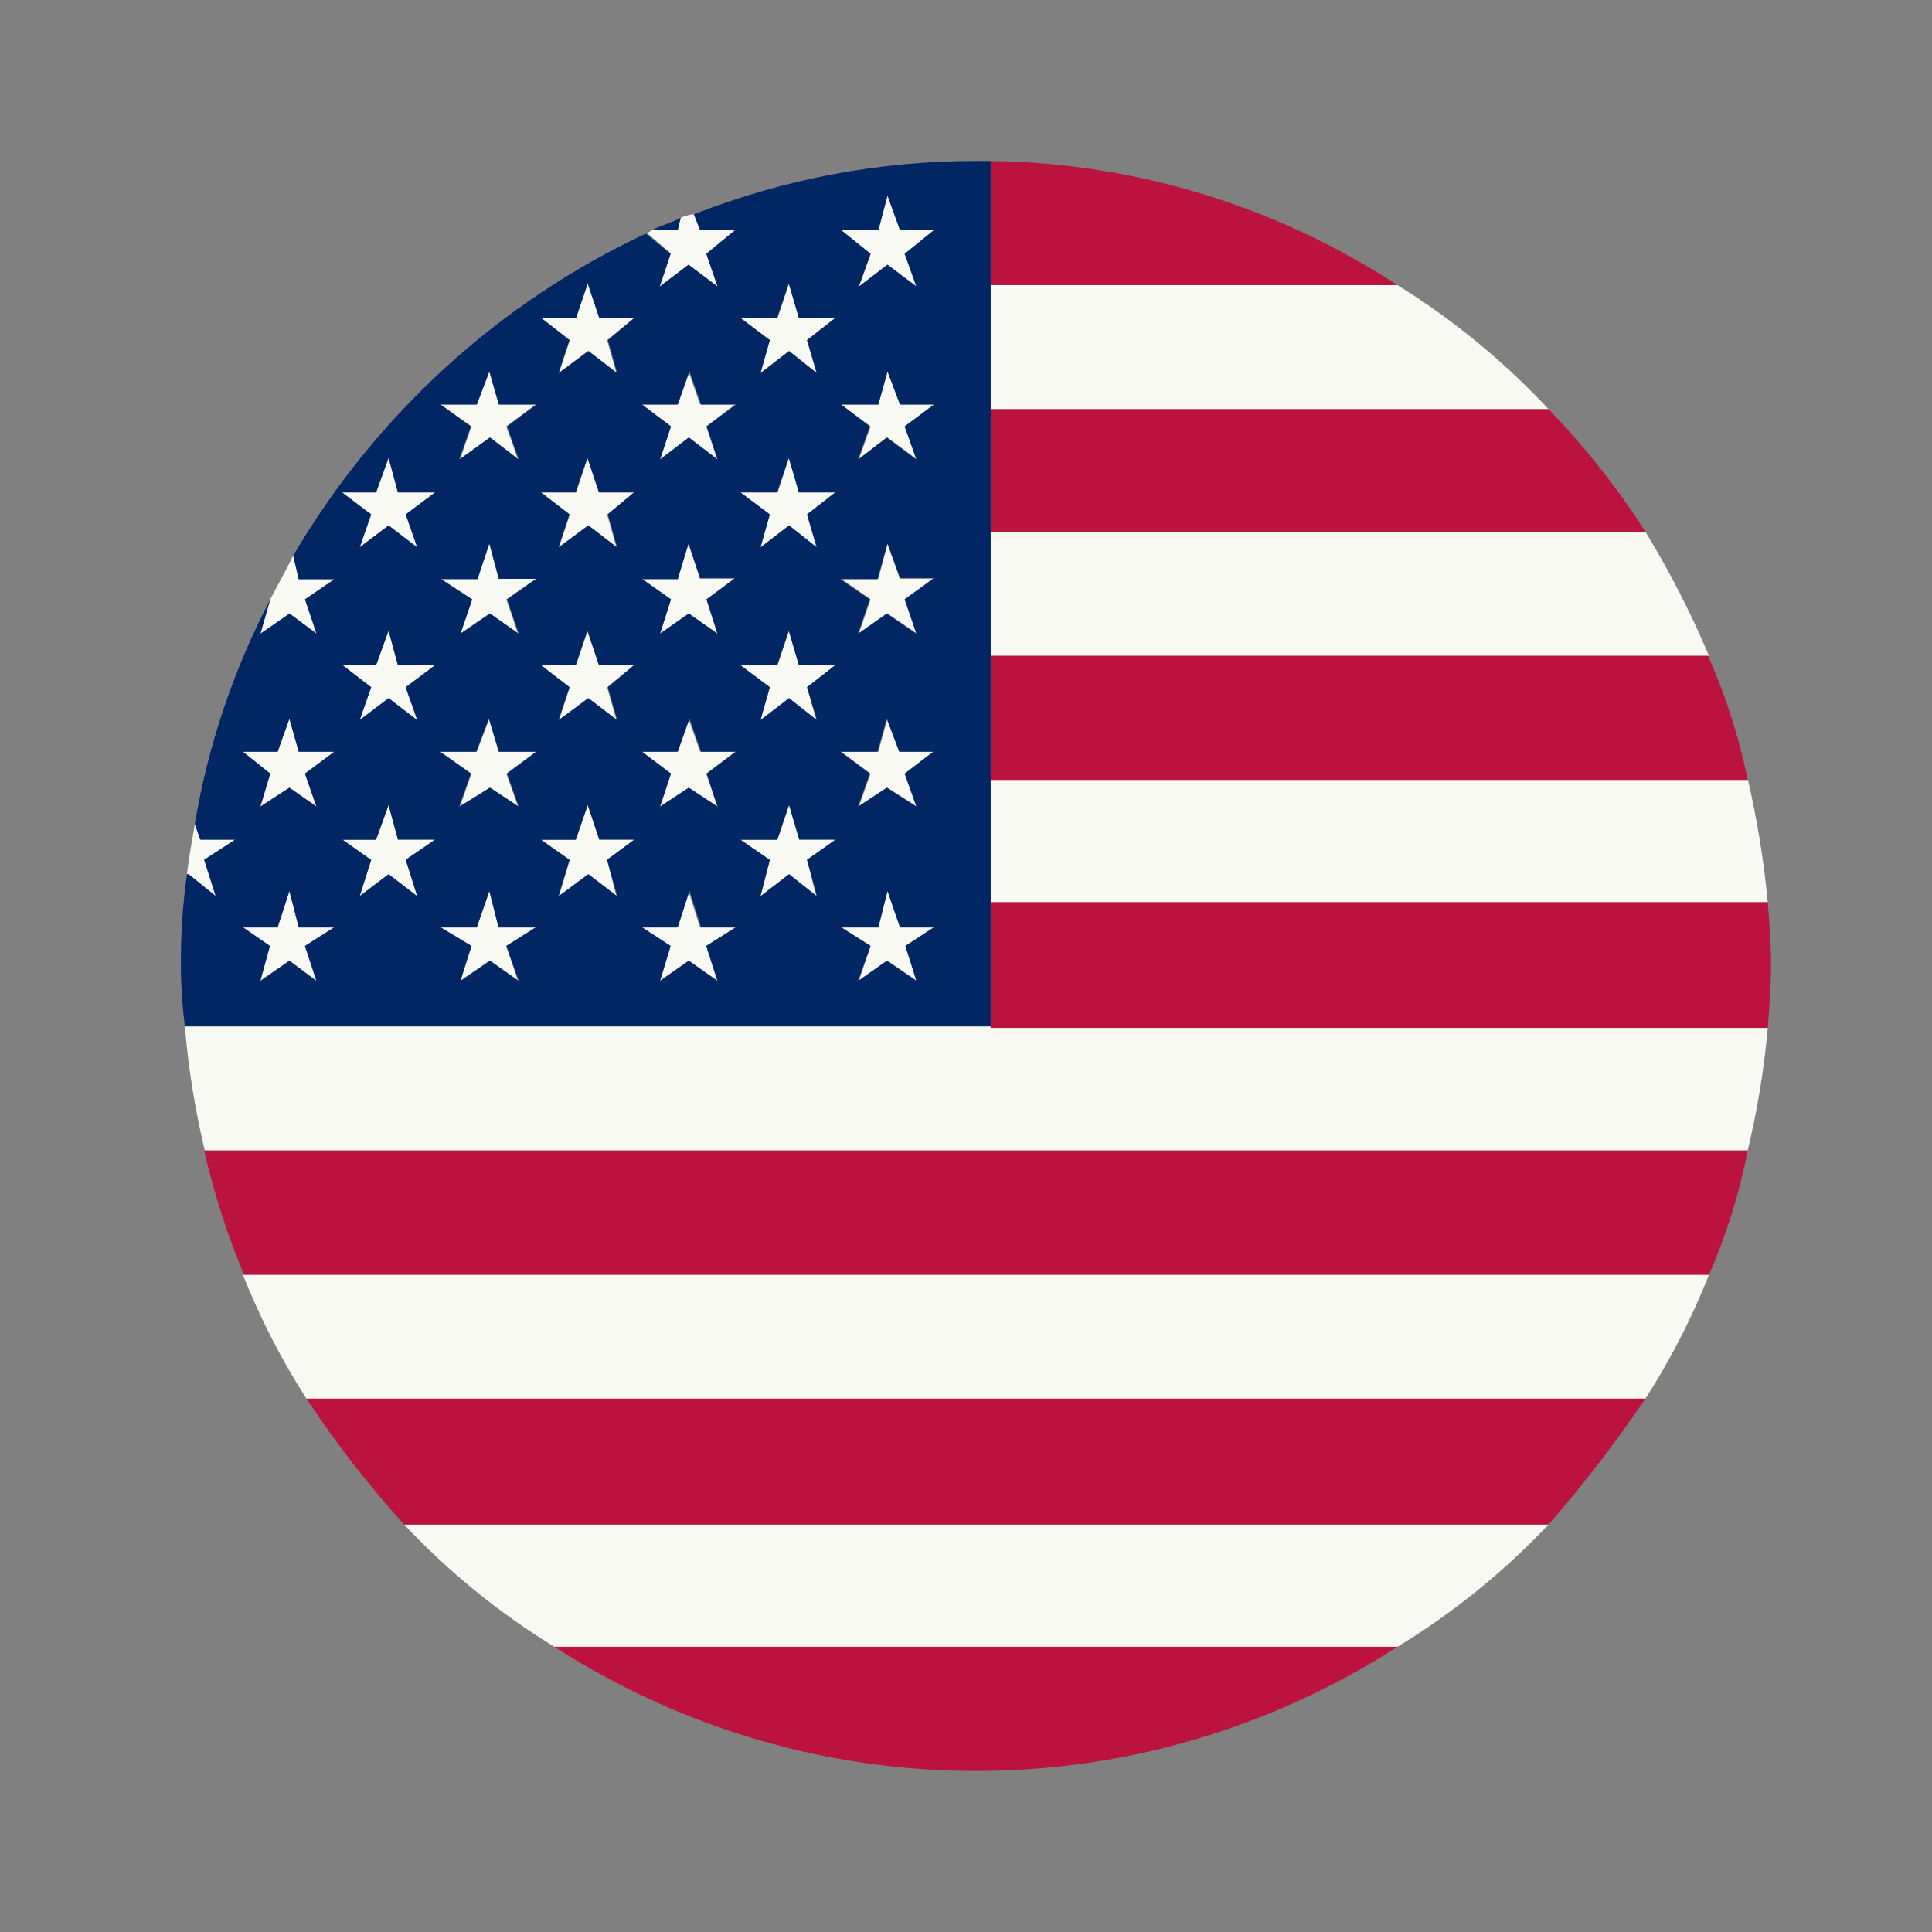 <?xml version="1.0" encoding="UTF-8"?>
<svg width="24px" height="24px" viewBox="0 0 24 24" version="1.1" xmlns="http://www.w3.org/2000/svg" xmlns:xlink="http://www.w3.org/1999/xlink">
    <rect x="0" y="0" width="24" height="24" fill="#808080" stroke="none"/>
    <title>Flag/the United States</title>
    <g id="Flag/the-United-States" stroke="none" stroke-width="1" fill="none" fill-rule="evenodd">
        <g id="flag-66" transform="translate(2, 2)" fill-rule="nonzero">
            <path d="M6.195,1.56 L6.553,1.288 L6.914,1.56 L6.778,1.153 L7.136,0.858 L6.696,0.858 L6.62,0.662 C6.564,0.667 6.509,0.681 6.457,0.703 L6.407,0.858 L6.099,0.858 L6.042,0.897 L6.331,1.147 L6.195,1.56 Z" id="Path" fill="#F9F9F4"></path>
            <path d="M1.235,5.872 L1.6,5.622 L1.936,5.872 L1.793,5.445 L2.158,5.195 L1.711,5.195 L1.642,4.902 C1.546,5.098 1.449,5.272 1.353,5.45 L1.353,5.45 L1.235,5.872 Z" id="Path" fill="#F9F9F4"></path>
            <path d="M10.306,6.147 L19.23,6.147 C19.005,5.614 18.741,5.098 18.44,4.605 L10.306,4.605 L10.306,6.147 Z" id="Path" fill="#F9F9F4"></path>
            <path d="M10.306,9.21 L19.96,9.21 C19.912,8.697 19.829,8.189 19.714,7.688 L10.306,7.688 L10.306,9.21 Z" id="Path" fill="#F9F9F4"></path>
            <path d="M10.306,3.083 L17.237,3.083 C16.681,2.488 16.05,1.97 15.36,1.542 L10.306,1.542 L10.306,3.083 Z" id="Path" fill="#F9F9F4"></path>
            <polygon id="Path" fill="#F9F9F4" points="7.802 1.522 7.659 1.95 7.198 1.95 7.563 2.225 7.447 2.635 7.802 2.362 8.141 2.635 8.025 2.225 8.38 1.95 7.928 1.95"></polygon>
            <polygon id="Path" fill="#F9F9F4" points="9.18 9.523 9.025 9.072 8.911 9.523 8.449 9.523 8.815 9.755 8.669 10.185 9.025 9.932 9.393 10.185 9.247 9.755 9.602 9.523"></polygon>
            <polygon id="Path" fill="#F9F9F4" points="7.928 8.43 7.802 8 7.659 8.43 7.198 8.43 7.563 8.682 7.447 9.133 7.802 8.86 8.141 9.133 8.025 8.682 8.38 8.43"></polygon>
            <polygon id="Path" fill="#F9F9F4" points="6.696 9.523 6.553 9.072 6.407 9.523 5.975 9.523 6.331 9.755 6.195 10.185 6.553 9.932 6.909 10.185 6.773 9.755 7.131 9.523"></polygon>
            <polygon id="Path" fill="#F9F9F4" points="7.802 5.835 7.659 6.263 7.198 6.263 7.563 6.537 7.447 6.947 7.802 6.673 8.141 6.947 8.025 6.537 8.38 6.263 7.928 6.263"></polygon>
            <polygon id="Path" fill="#F9F9F4" points="6.553 6.928 6.407 7.338 5.975 7.338 6.331 7.61 6.195 8.02 6.553 7.785 6.909 8.02 6.773 7.61 7.131 7.338 6.696 7.338"></polygon>
            <polygon id="Path" fill="#F9F9F4" points="6.553 2.615 6.407 3.025 5.975 3.025 6.331 3.297 6.195 3.708 6.553 3.435 6.909 3.708 6.773 3.297 7.131 3.025 6.696 3.025"></polygon>
            <polygon id="Path" fill="#F9F9F4" points="6.553 4.76 6.407 5.19 5.975 5.19 6.331 5.445 6.195 5.872 6.553 5.62 6.909 5.872 6.773 5.445 7.131 5.19 6.696 5.19"></polygon>
            <polygon id="Path" fill="#F9F9F4" points="7.802 3.688 7.659 4.117 7.198 4.117 7.563 4.39 7.447 4.8 7.802 4.527 8.141 4.8 8.025 4.39 8.38 4.117 7.928 4.117"></polygon>
            <path d="M19.23,13.835 L1.017,13.835 C1.23,14.373 1.495,14.889 1.807,15.375 L18.44,15.375 C18.752,14.889 19.017,14.373 19.23,13.835 L19.23,13.835 Z" id="Path" fill="#F9F9F4"></path>
            <path d="M17.237,16.938 L3.02,16.938 C3.573,17.526 4.2,18.037 4.886,18.457 L15.36,18.457 C16.05,18.037 16.681,17.526 17.237,16.938 L17.237,16.938 Z" id="Path" fill="#F9F9F4"></path>
            <path d="M19.96,10.77 L10.306,10.77 L10.306,10.75 L0.296,10.75 C0.34,11.269 0.423,11.784 0.543,12.29 L19.711,12.29 C19.831,11.79 19.914,11.282 19.96,10.77 Z" id="Path" fill="#F9F9F4"></path>
            <polygon id="Path" fill="#F9F9F4" points="9.025 6.928 8.911 7.338 8.449 7.338 8.815 7.61 8.669 8.02 9.025 7.785 9.393 8.02 9.247 7.61 9.602 7.338 9.18 7.338"></polygon>
            <polygon id="Path" fill="#F9F9F4" points="9.025 4.76 8.911 5.19 8.449 5.19 8.815 5.445 8.669 5.872 9.025 5.62 9.393 5.872 9.247 5.445 9.602 5.19 9.18 5.19"></polygon>
            <polygon id="Path" fill="#F9F9F4" points="9.025 0.43 8.911 0.86 8.449 0.86 8.815 1.153 8.669 1.56 9.025 1.288 9.393 1.56 9.247 1.153 9.602 0.86 9.18 0.86"></polygon>
            <polygon id="Path" fill="#F9F9F4" points="9.025 2.615 8.911 3.025 8.449 3.025 8.815 3.297 8.669 3.708 9.025 3.435 9.393 3.708 9.247 3.297 9.602 3.025 9.18 3.025"></polygon>
            <polygon id="Path" fill="#F9F9F4" points="5.444 8.43 5.301 8 5.156 8.43 4.723 8.43 5.079 8.682 4.943 9.133 5.301 8.86 5.657 9.133 5.541 8.682 5.879 8.43"></polygon>
            <polygon id="Path" fill="#F9F9F4" points="4.193 9.523 4.079 9.072 3.923 9.523 3.472 9.523 3.857 9.755 3.714 10.185 4.079 9.932 4.435 10.185 4.289 9.755 4.657 9.523"></polygon>
            <polygon id="Path" fill="#F9F9F4" points="5.301 1.522 5.156 1.95 4.723 1.95 5.079 2.225 4.943 2.635 5.301 2.362 5.657 2.635 5.541 2.225 5.879 1.95 5.444 1.95"></polygon>
            <polygon id="Path" fill="#F9F9F4" points="4.079 4.76 3.923 5.19 3.472 5.19 3.857 5.445 3.714 5.872 4.079 5.62 4.435 5.872 4.289 5.445 4.657 5.19 4.193 5.19"></polygon>
            <polygon id="Path" fill="#F9F9F4" points="2.827 3.688 2.672 4.117 2.249 4.117 2.605 4.39 2.462 4.8 2.827 4.527 3.183 4.8 3.04 4.39 3.405 4.117 2.943 4.117"></polygon>
            <polygon id="Path" fill="#F9F9F4" points="4.079 2.615 3.923 3.025 3.472 3.025 3.857 3.297 3.714 3.708 4.079 3.435 4.435 3.708 4.289 3.297 4.657 3.025 4.193 3.025"></polygon>
            <polygon id="Path" fill="#F9F9F4" points="2.827 5.835 2.672 6.263 2.249 6.263 2.605 6.537 2.462 6.947 2.827 6.673 3.183 6.947 3.04 6.537 3.405 6.263 2.943 6.263"></polygon>
            <polygon id="Path" fill="#F9F9F4" points="1.711 9.523 1.595 9.072 1.449 9.523 1.017 9.523 1.353 9.755 1.23 10.185 1.595 9.932 1.931 10.185 1.788 9.755 2.153 9.523"></polygon>
            <polygon id="Path" fill="#F9F9F4" points="1.595 6.928 1.449 7.338 1.017 7.338 1.353 7.61 1.23 8.02 1.595 7.785 1.931 8.02 1.788 7.61 2.153 7.338 1.711 7.338"></polygon>
            <polygon id="Path" fill="#F9F9F4" points="2.943 8.43 2.827 8 2.672 8.43 2.249 8.43 2.605 8.682 2.462 9.133 2.827 8.86 3.183 9.133 3.04 8.682 3.405 8.43"></polygon>
            <polygon id="Path" fill="#F9F9F4" points="4.079 6.928 3.923 7.338 3.472 7.338 3.857 7.61 3.714 8.02 4.079 7.785 4.435 8.02 4.289 7.61 4.657 7.338 4.193 7.338"></polygon>
            <polygon id="Path" fill="#F9F9F4" points="5.301 3.688 5.156 4.117 4.723 4.117 5.079 4.39 4.943 4.8 5.301 4.527 5.657 4.8 5.541 4.39 5.879 4.117 5.444 4.117"></polygon>
            <path d="M0.679,9.133 L0.536,8.682 L0.921,8.432 L0.494,8.432 L0.42,8.235 C0.39,8.43 0.343,8.662 0.323,8.86 L0.343,8.86 L0.679,9.133 Z" id="Path" fill="#F9F9F4"></path>
            <polygon id="Path" fill="#F9F9F4" points="5.301 5.835 5.156 6.263 4.723 6.263 5.079 6.537 4.943 6.947 5.301 6.673 5.657 6.947 5.541 6.537 5.879 6.263 5.444 6.263"></polygon>
            <path d="M10.306,7.688 L19.711,7.688 C19.604,7.157 19.438,6.641 19.217,6.147 L10.306,6.147 L10.306,7.688 Z" id="Path" fill="#BB133E"></path>
            <path d="M10.306,4.605 L18.44,4.605 C18.09,4.058 17.687,3.548 17.237,3.083 L10.306,3.083 L10.306,4.605 Z" id="Path" fill="#BB133E"></path>
            <path d="M15.36,1.542 C13.852,0.557 12.101,0.023 10.306,-1.11022302e-15 L10.306,1.542 L15.36,1.542 Z" id="Path" fill="#BB133E"></path>
            <path d="M10.306,10.75 L10.306,10.768 L19.96,10.768 C19.98,10.518 20,10.242 20,9.988 C20,9.732 19.98,9.46 19.96,9.207 L10.306,9.207 L10.306,10.75 Z" id="Path" fill="#BB133E"></path>
            <path d="M18.44,15.375 L1.807,15.375 C2.172,15.926 2.577,16.449 3.02,16.938 L17.237,16.938 C17.669,16.442 18.07,15.92 18.44,15.375 Z" id="Path" fill="#BB133E"></path>
            <path d="M4.886,18.457 C8.082,20.514 12.165,20.514 15.36,18.457 L4.886,18.457 Z" id="Path" fill="#BB133E"></path>
            <path d="M19.711,12.293 L0.536,12.293 C0.657,12.82 0.822,13.336 1.03,13.835 L19.23,13.835 C19.446,13.341 19.608,12.823 19.711,12.293 L19.711,12.293 Z" id="Path" fill="#BB133E"></path>
            <path d="M10.306,9.21 L10.306,-3.88506812e-06 L10.123,-3.88506812e-06 C8.925,-0.001 7.737,0.224 6.62,0.662 L6.696,0.858 L7.131,0.858 L6.773,1.153 L6.914,1.56 L6.553,1.288 L6.195,1.56 L6.331,1.153 L6.022,0.902 C4.197,1.757 2.67,3.152 1.642,4.902 L1.711,5.195 L2.153,5.195 L1.788,5.445 L1.931,5.872 L1.595,5.622 L1.235,5.872 L1.358,5.445 L1.358,5.445 C0.901,6.319 0.584,7.26 0.42,8.235 L0.486,8.43 L0.921,8.43 L0.536,8.68 L0.679,9.13 L0.343,8.86 L0.323,8.86 C0.269,9.237 0.244,9.619 0.247,10 C0.248,10.251 0.265,10.501 0.296,10.75 L10.306,10.75 L10.306,9.21 Z M1.931,10.185 L1.595,9.935 L1.235,10.185 L1.353,9.75 L1.017,9.518 L1.449,9.518 L1.595,9.068 L1.711,9.518 L2.153,9.518 L1.788,9.75 L1.931,10.185 Z M1.788,7.61 L1.931,8.02 L1.595,7.785 L1.235,8.02 L1.358,7.61 L1.017,7.338 L1.449,7.338 L1.595,6.928 L1.711,7.338 L2.153,7.338 L1.788,7.61 Z M3.183,9.133 L2.827,8.86 L2.469,9.133 L2.612,8.682 L2.257,8.432 L2.672,8.432 L2.827,8 L2.943,8.43 L3.405,8.43 L3.04,8.68 L3.183,9.133 Z M3.04,6.537 L3.183,6.945 L2.827,6.673 L2.469,6.945 L2.612,6.537 L2.257,6.263 L2.672,6.263 L2.827,5.835 L2.943,6.263 L3.405,6.263 L3.04,6.537 Z M3.04,4.39 L3.183,4.8 L2.827,4.527 L2.469,4.8 L2.612,4.39 L2.249,4.117 L2.672,4.117 L2.827,3.688 L2.943,4.117 L3.405,4.117 L3.04,4.39 Z M4.444,10.185 L4.089,9.935 L3.721,10.185 L3.857,9.75 L3.472,9.518 L3.923,9.518 L4.079,9.068 L4.193,9.518 L4.657,9.518 L4.289,9.75 L4.444,10.185 Z M4.299,7.61 L4.444,8.02 L4.089,7.785 L3.704,8.02 L3.849,7.61 L3.464,7.338 L3.916,7.338 L4.072,6.928 L4.198,7.338 L4.662,7.338 L4.299,7.61 Z M4.299,5.445 L4.444,5.872 L4.089,5.622 L3.721,5.872 L3.867,5.445 L3.481,5.195 L3.933,5.195 L4.079,4.75 L4.198,5.19 L4.662,5.19 L4.299,5.445 Z M4.299,3.297 L4.444,3.708 L4.089,3.435 L3.704,3.708 L3.849,3.297 L3.472,3.025 L3.923,3.025 L4.079,2.615 L4.198,3.025 L4.662,3.025 L4.299,3.297 Z M5.667,9.133 L5.311,8.86 L4.938,9.133 L5.074,8.682 L4.719,8.432 L5.151,8.432 L5.301,8 L5.444,8.43 L5.879,8.43 L5.541,8.68 L5.667,9.133 Z M5.551,6.537 L5.667,6.945 L5.311,6.673 L4.938,6.945 L5.074,6.537 L4.719,6.263 L5.151,6.263 L5.296,5.835 L5.44,6.263 L5.874,6.263 L5.551,6.537 Z M5.551,4.39 L5.667,4.8 L5.311,4.527 L4.938,4.8 L5.074,4.39 L4.719,4.117 L5.151,4.117 L5.296,3.688 L5.44,4.117 L5.874,4.117 L5.551,4.39 Z M5.551,2.225 L5.667,2.635 L5.311,2.36 L4.938,2.635 L5.074,2.225 L4.723,1.95 L5.156,1.95 L5.301,1.522 L5.444,1.95 L5.879,1.95 L5.551,2.225 Z M6.914,10.185 L6.558,9.935 L6.2,10.185 L6.331,9.75 L5.975,9.518 L6.42,9.518 L6.565,9.068 L6.709,9.518 L7.143,9.518 L6.773,9.75 L6.914,10.185 Z M6.778,7.61 L6.914,8.02 L6.558,7.785 L6.2,8.02 L6.336,7.61 L5.975,7.338 L6.42,7.338 L6.565,6.928 L6.709,7.338 L7.143,7.338 L6.778,7.61 Z M6.778,5.445 L6.914,5.872 L6.558,5.622 L6.2,5.872 L6.336,5.445 L5.98,5.195 L6.42,5.195 L6.553,4.75 L6.696,5.18 L7.131,5.18 L6.778,5.445 Z M6.778,3.297 L6.914,3.708 L6.558,3.435 L6.2,3.708 L6.336,3.297 L5.975,3.025 L6.42,3.025 L6.565,2.615 L6.709,3.025 L7.143,3.025 L6.778,3.297 Z M8.148,9.133 L7.802,8.86 L7.447,9.133 L7.563,8.682 L7.198,8.432 L7.654,8.432 L7.802,8 L7.928,8.43 L8.38,8.43 L8.025,8.68 L8.148,9.133 Z M8.025,6.537 L8.148,6.945 L7.802,6.673 L7.447,6.945 L7.563,6.537 L7.198,6.263 L7.654,6.263 L7.798,5.835 L7.923,6.263 L8.375,6.263 L8.025,6.537 Z M8.025,4.39 L8.148,4.8 L7.802,4.527 L7.447,4.8 L7.563,4.39 L7.198,4.117 L7.654,4.117 L7.798,3.688 L7.923,4.117 L8.375,4.117 L8.025,4.39 Z M8.025,2.225 L8.148,2.635 L7.802,2.36 L7.447,2.635 L7.563,2.225 L7.198,1.95 L7.654,1.95 L7.798,1.522 L7.923,1.95 L8.375,1.95 L8.025,2.225 Z M9.383,10.185 L9.015,9.935 L8.659,10.185 L8.815,9.75 L8.449,9.518 L8.911,9.518 L9.025,9.068 L9.18,9.518 L9.602,9.518 L9.247,9.75 L9.383,10.185 Z M9.237,7.61 L9.383,8.02 L9.015,7.785 L8.659,8.02 L8.805,7.61 L8.44,7.338 L8.901,7.338 L9.015,6.928 L9.17,7.338 L9.593,7.338 L9.237,7.61 Z M9.237,5.445 L9.383,5.872 L9.015,5.622 L8.659,5.872 L8.805,5.445 L8.44,5.195 L8.901,5.195 L9.025,4.75 L9.18,5.18 L9.602,5.18 L9.237,5.445 Z M9.237,3.297 L9.383,3.708 L9.015,3.435 L8.659,3.708 L8.805,3.297 L8.449,3.025 L8.911,3.025 L9.025,2.615 L9.18,3.025 L9.602,3.025 L9.237,3.297 Z M9.237,1.153 L9.383,1.56 L9.025,1.288 L8.669,1.56 L8.815,1.153 L8.449,0.858 L8.911,0.858 L9.025,0.43 L9.18,0.858 L9.602,0.858 L9.237,1.153 Z" id="Shape" fill="#002664"></path>
            <path d="M6.457,0.703 C6.36,0.762 6.21,0.8 6.099,0.858 L6.42,0.858 L6.457,0.703 Z" id="Path" fill="#002664"></path>
        </g>
    </g>
</svg>